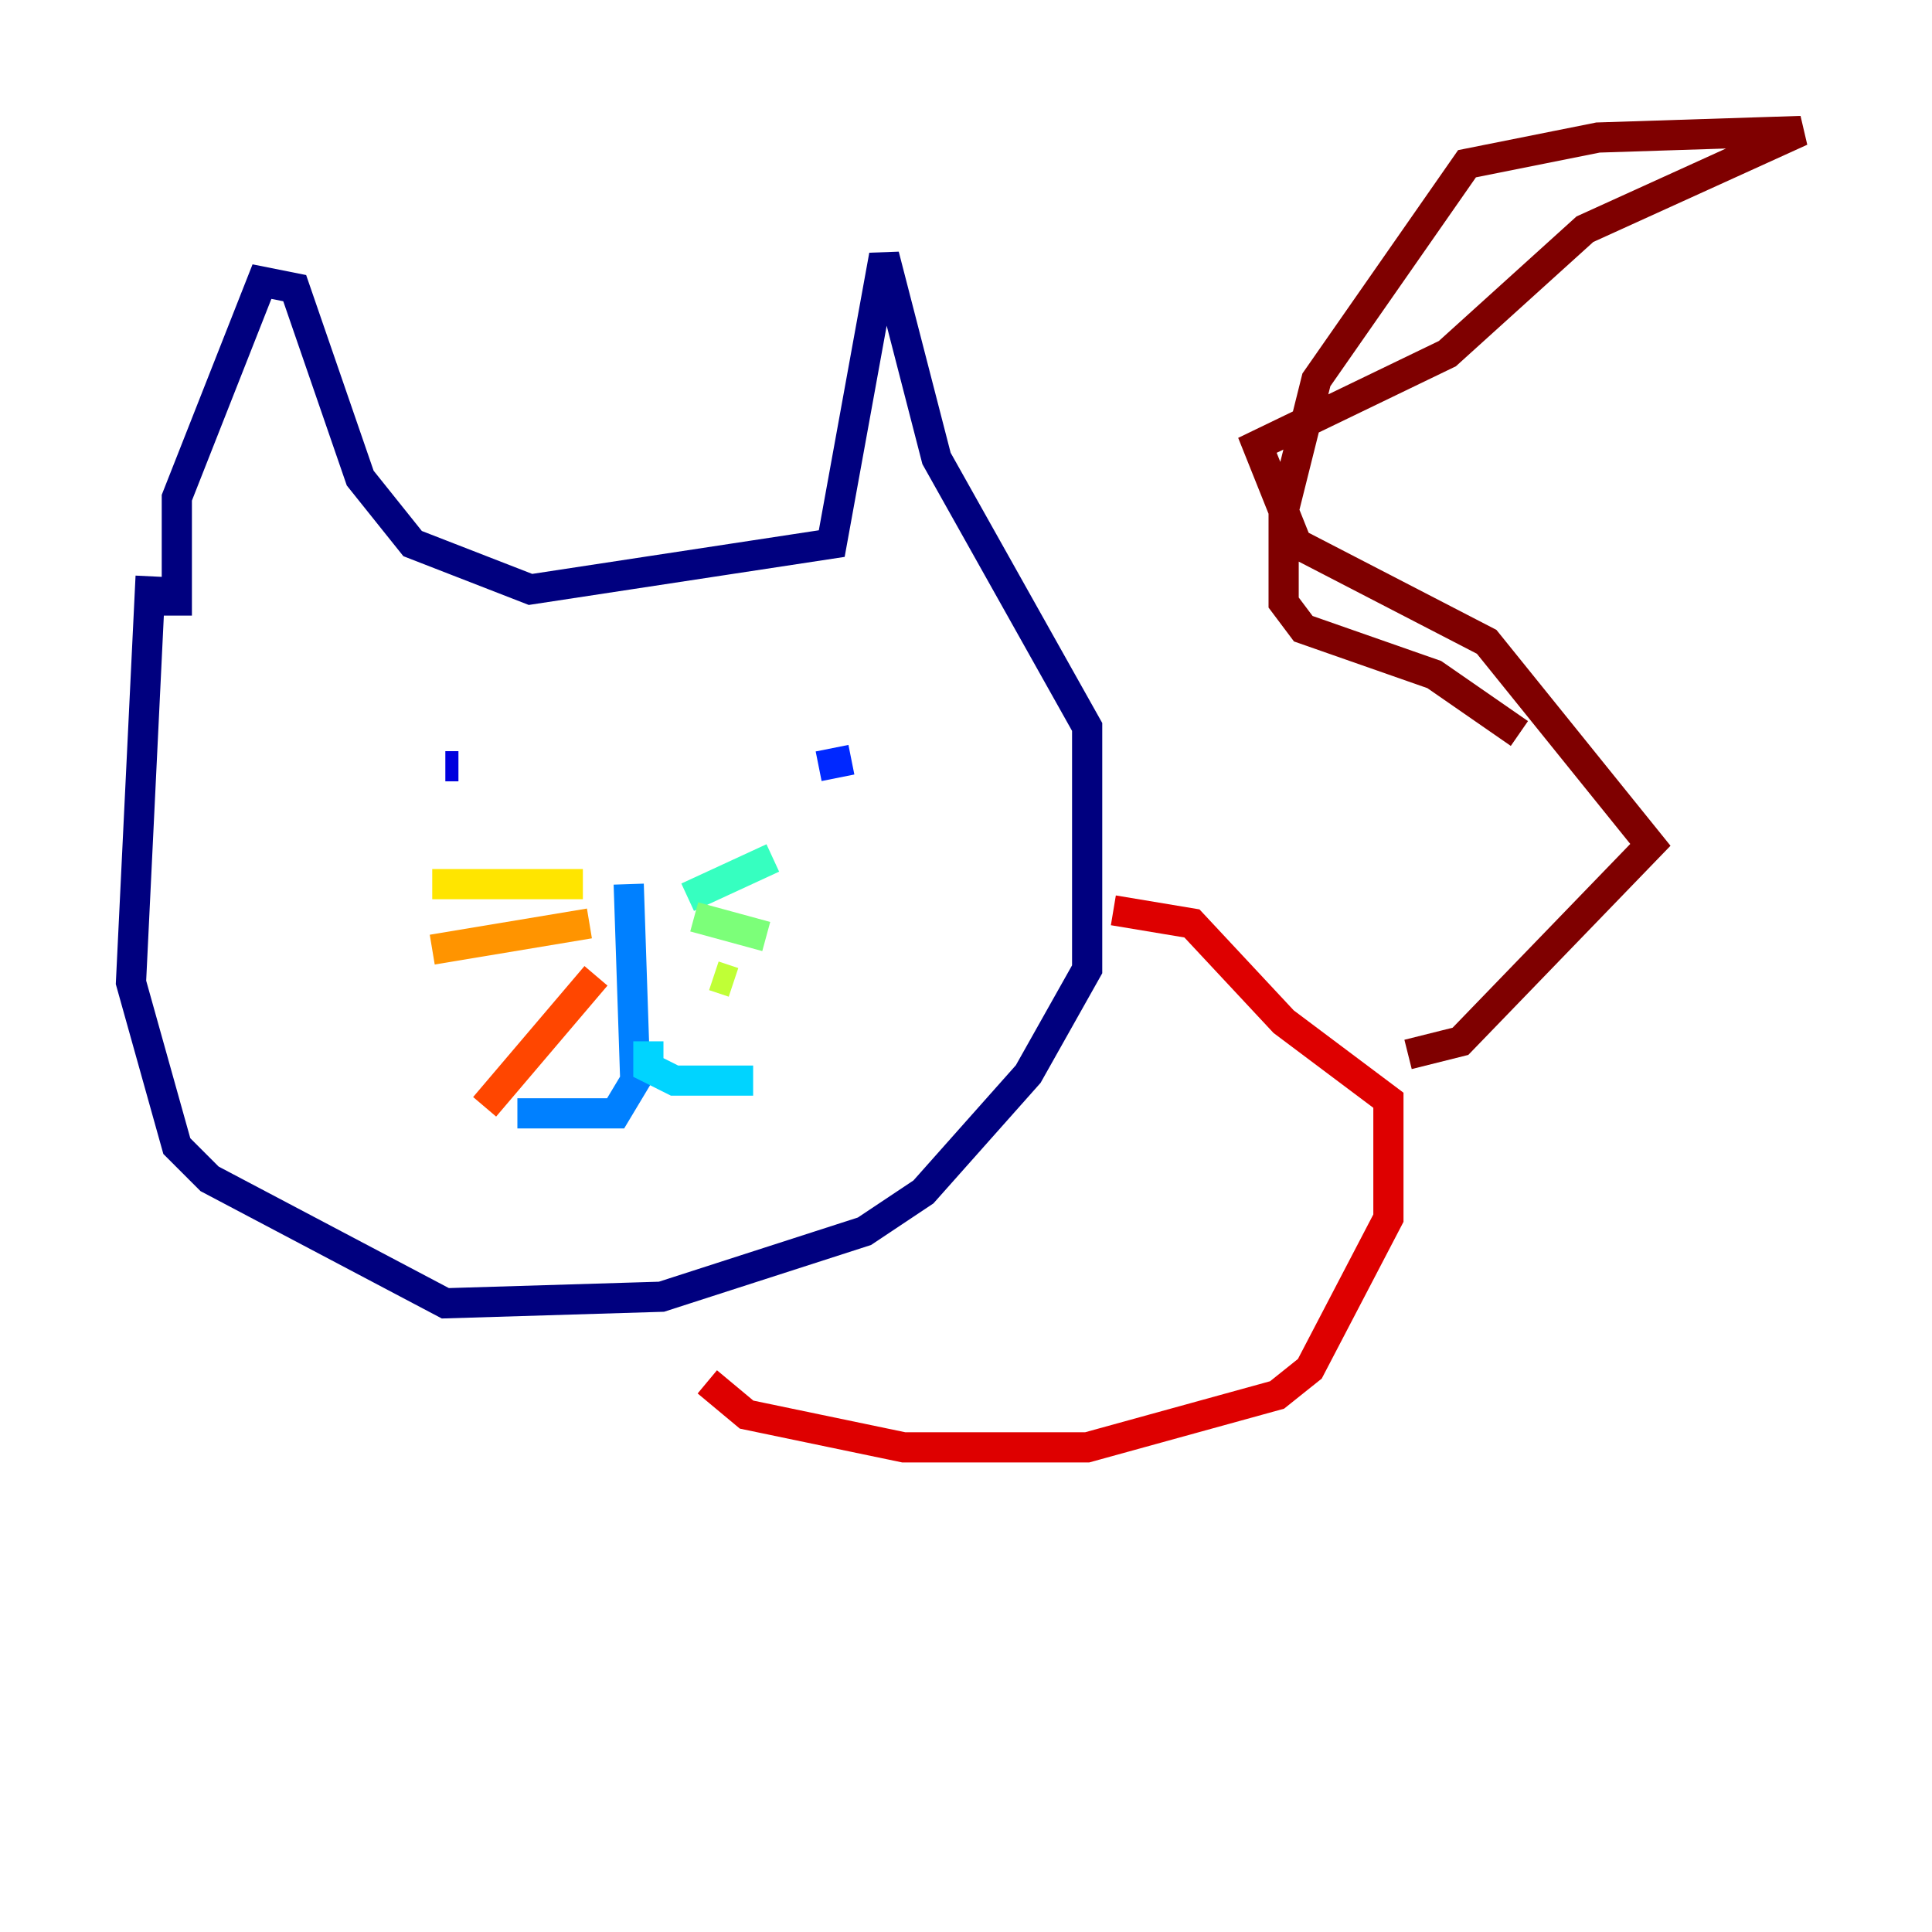 <?xml version="1.0" encoding="utf-8" ?>
<svg baseProfile="tiny" height="128" version="1.2" viewBox="0,0,128,128" width="128" xmlns="http://www.w3.org/2000/svg" xmlns:ev="http://www.w3.org/2001/xml-events" xmlns:xlink="http://www.w3.org/1999/xlink"><defs /><polyline fill="none" points="11.715,40.786 11.715,32.976 17.356,18.658 19.525,19.091 23.864,31.675 27.336,36.014 35.146,39.051 55.105,36.014 58.576,16.922 62.047,30.373 72.027,48.163 72.027,64.217 68.122,71.159 61.18,78.969 57.275,81.573 43.824,85.912 29.505,86.346 13.885,78.102 11.715,75.932 8.678,65.085 9.98,38.183" stroke="#00007f" stroke-width="2" /><polyline fill="none" points="29.505,50.766 30.373,50.766" stroke="#0000de" stroke-width="2" /><polyline fill="none" points="56.407,50.332 54.237,50.766" stroke="#0028ff" stroke-width="2" /><polyline fill="none" points="41.654,58.576 42.088,71.593 40.786,73.763 34.278,73.763" stroke="#0080ff" stroke-width="2" /><polyline fill="none" points="42.956,68.99 42.956,70.725 44.691,71.593 49.898,71.593" stroke="#00d4ff" stroke-width="2" /><polyline fill="none" points="45.559,59.444 51.2,56.841" stroke="#36ffc0" stroke-width="2" /><polyline fill="none" points="45.993,60.746 50.766,62.047" stroke="#7cff79" stroke-width="2" /><polyline fill="none" points="47.295,64.651 48.597,65.085" stroke="#c0ff36" stroke-width="2" /><polyline fill="none" points="38.617,58.576 28.637,58.576" stroke="#ffe500" stroke-width="2" /><polyline fill="none" points="39.051,61.18 28.637,62.915" stroke="#ff9400" stroke-width="2" /><polyline fill="none" points="39.485,64.651 32.108,73.329" stroke="#ff4600" stroke-width="2" /><polyline fill="none" points="73.763,60.312 78.969,61.18 85.044,67.688 91.986,72.895 91.986,80.705 86.78,90.685 84.61,92.42 72.027,95.891 59.878,95.891 49.464,93.722 46.861,91.552" stroke="#de0000" stroke-width="2" /><polyline fill="none" points="93.288,69.858 96.759,68.99 109.342,55.973 98.495,42.522 85.912,36.014 83.308,29.505 95.891,23.43 105.003,15.186 119.322,8.678 105.871,9.112 97.193,10.848 87.214,25.166 85.044,33.844 85.044,39.919 86.346,41.654 95.024,44.691 100.664,48.597" stroke="#7f0000" stroke-width="2" /></svg>